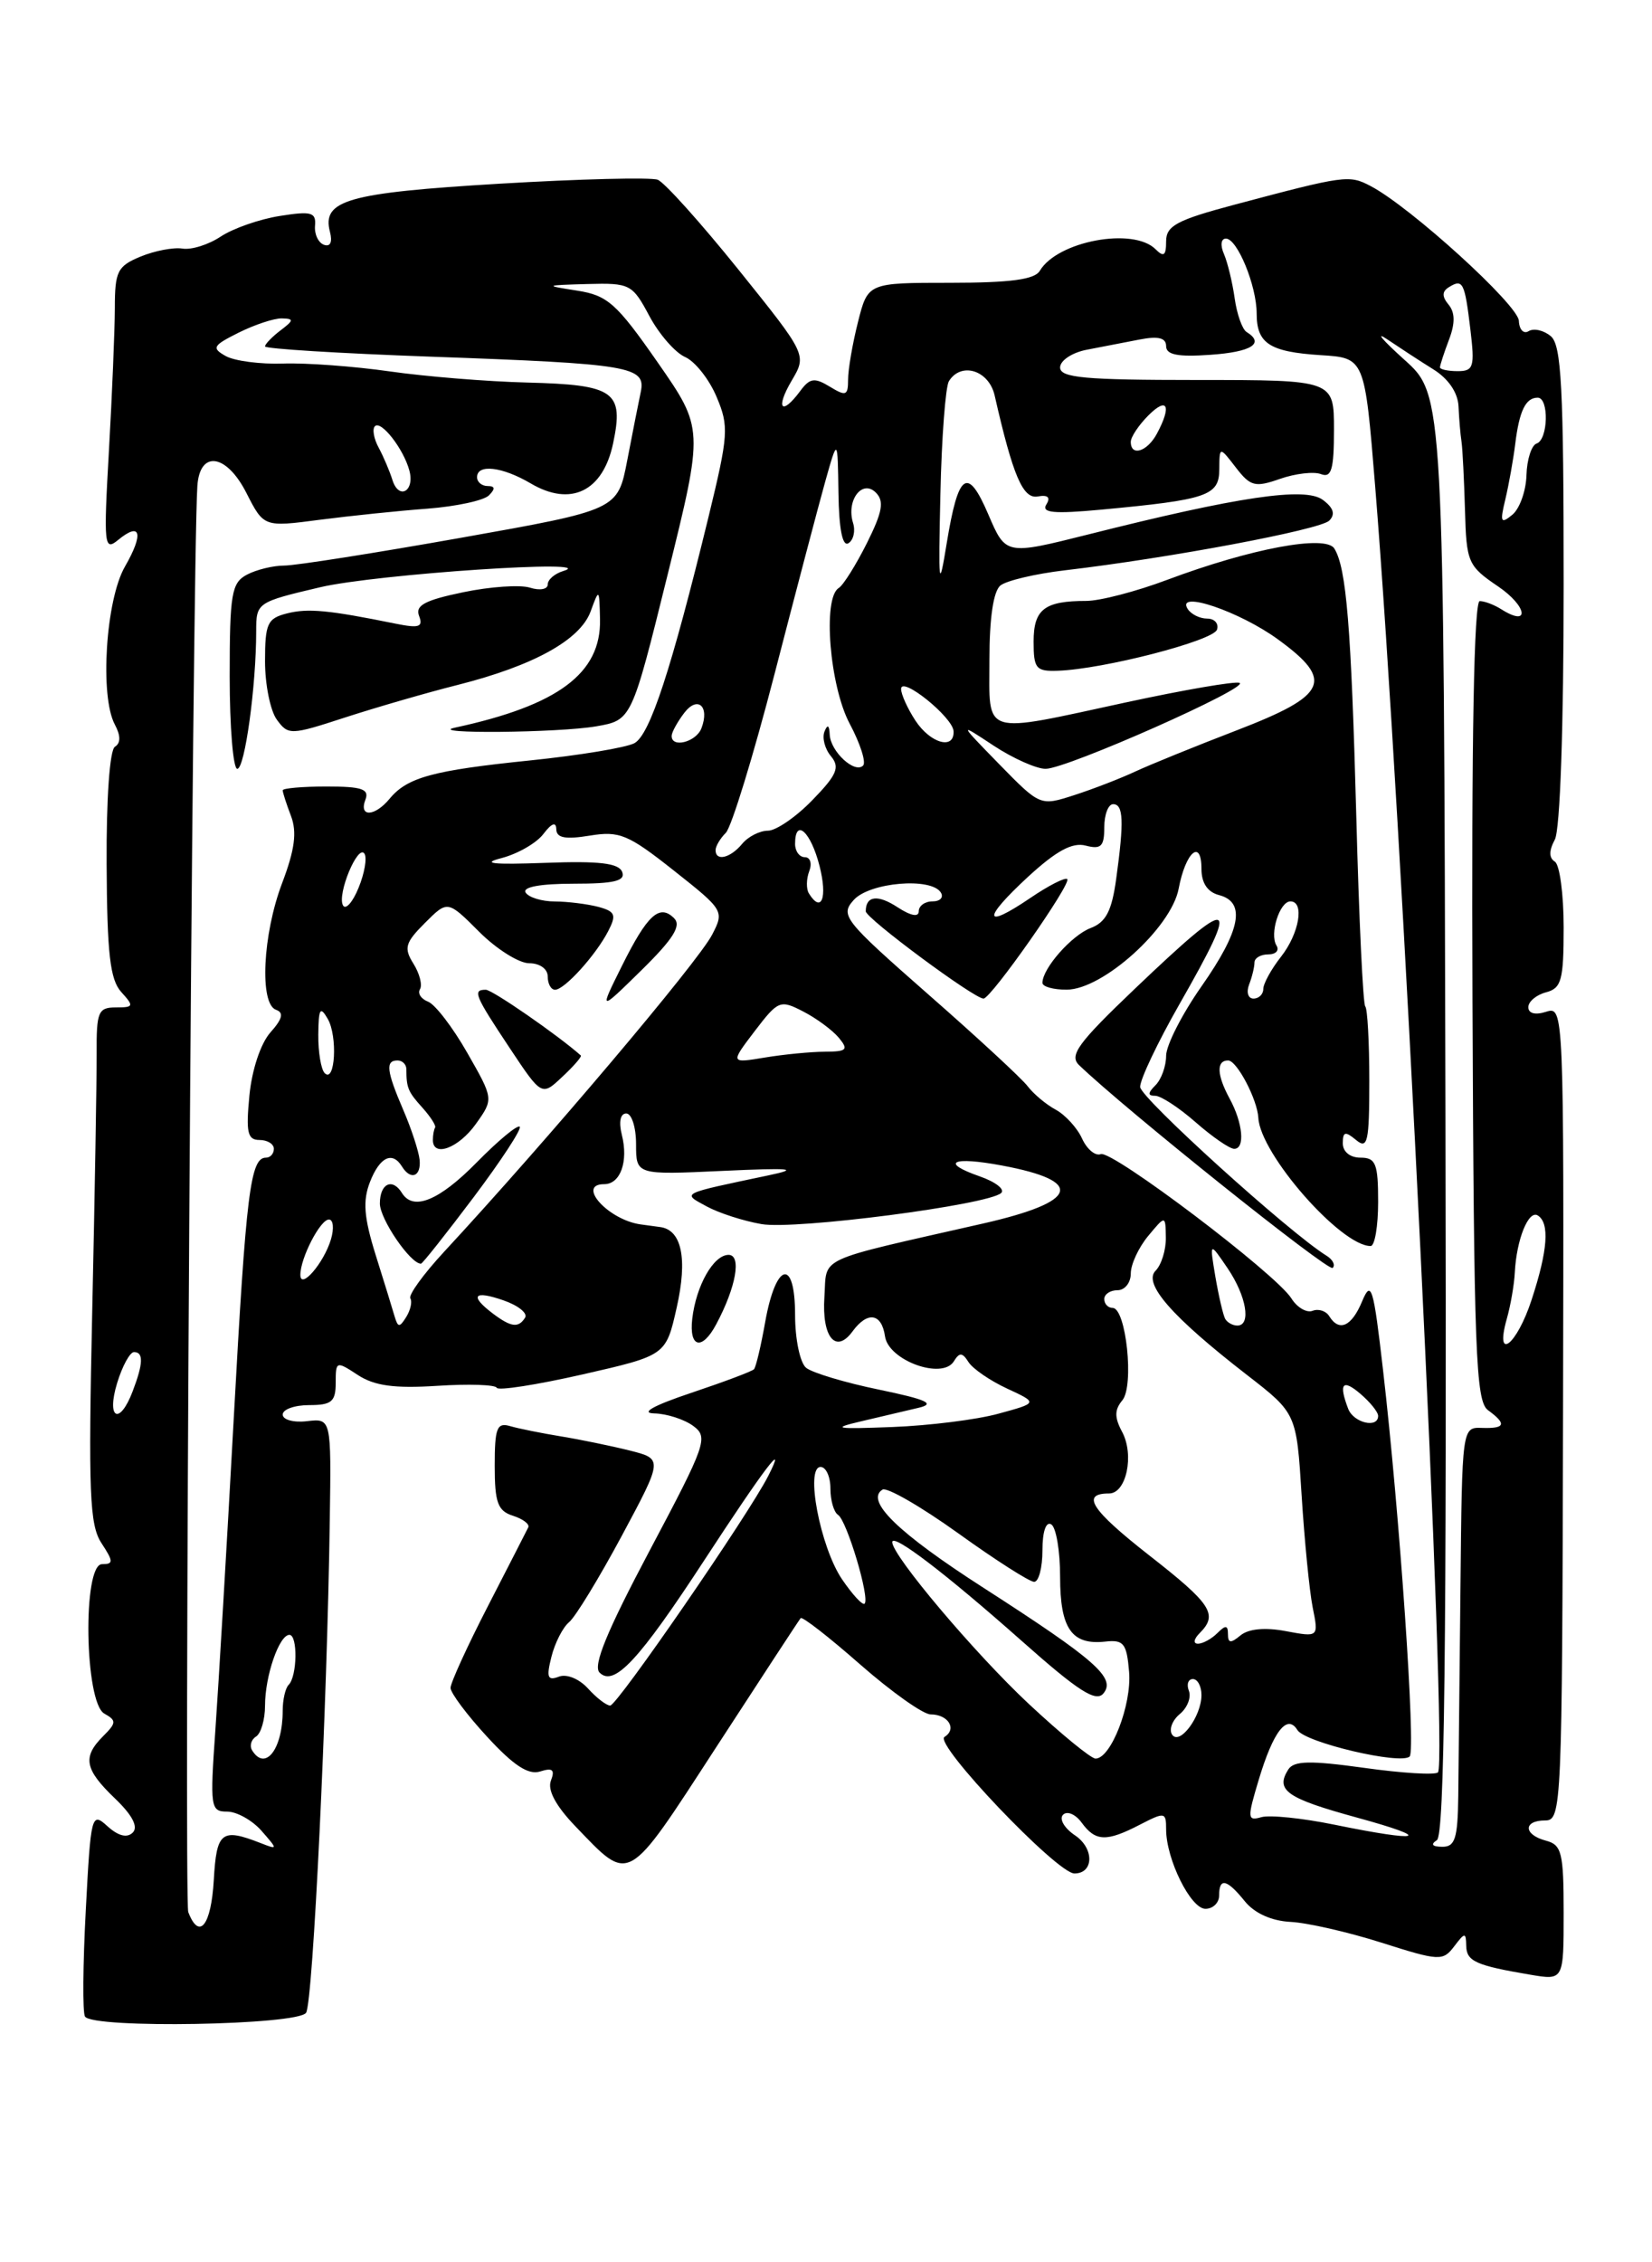 <?xml version="1.0" encoding="UTF-8" standalone="no"?>
<!DOCTYPE svg PUBLIC "-//W3C//DTD SVG 1.1//EN" "http://www.w3.org/Graphics/SVG/1.1/DTD/svg11.dtd" >
<svg xmlns="http://www.w3.org/2000/svg" xmlns:xlink="http://www.w3.org/1999/xlink" version="1.1" viewBox="0 0 187 256">
 <g >
 <path fill="currentColor"
d=" M 34.65 227.76 C 35.43 226.50 37.03 193.22 37.33 172.00 C 37.50 160.50 37.50 160.50 34.75 160.82 C 33.24 161.00 32.00 160.66 32.00 160.07 C 32.00 159.48 33.35 159.00 35.00 159.00 C 37.54 159.00 38.00 158.61 38.00 156.48 C 38.00 154.01 38.06 153.99 40.50 155.59 C 42.38 156.82 44.63 157.13 49.49 156.82 C 53.05 156.59 56.09 156.69 56.23 157.04 C 56.38 157.39 60.75 156.71 65.94 155.53 C 75.38 153.38 75.38 153.38 76.60 147.96 C 77.85 142.42 77.17 139.16 74.71 138.85 C 74.05 138.76 73.05 138.63 72.50 138.55 C 68.84 138.03 65.21 134.00 68.39 134.00 C 70.23 134.00 71.15 131.44 70.39 128.42 C 70.02 126.95 70.22 126.00 70.89 126.00 C 71.50 126.00 72.00 127.56 72.00 129.47 C 72.00 132.95 72.00 132.95 81.75 132.50 C 89.58 132.14 90.61 132.24 87.00 133.00 C 76.89 135.13 77.17 134.98 80.00 136.52 C 81.38 137.27 84.17 138.17 86.21 138.52 C 90.03 139.18 111.85 136.35 113.33 135.00 C 113.78 134.59 112.69 133.74 110.91 133.12 C 106.35 131.53 107.77 130.83 113.42 131.89 C 122.87 133.65 122.11 135.99 111.29 138.45 C 92.05 142.82 93.63 142.09 93.32 146.75 C 93.01 151.31 94.61 153.26 96.51 150.65 C 98.20 148.35 99.80 148.59 100.18 151.22 C 100.57 153.95 106.66 156.16 107.97 154.05 C 108.61 153.01 108.93 153.03 109.63 154.13 C 110.11 154.89 112.08 156.24 114.00 157.13 C 117.50 158.75 117.50 158.75 113.03 159.97 C 110.57 160.65 105.17 161.32 101.03 161.48 C 94.53 161.73 94.04 161.64 97.50 160.83 C 99.70 160.31 102.62 159.62 104.00 159.30 C 105.93 158.84 104.90 158.37 99.50 157.25 C 95.65 156.46 91.94 155.34 91.25 154.78 C 90.56 154.21 90.00 151.55 90.00 148.79 C 90.00 142.30 87.83 142.80 86.62 149.58 C 86.14 152.29 85.57 154.70 85.35 154.94 C 85.14 155.18 81.93 156.38 78.23 157.62 C 73.96 159.05 72.44 159.90 74.06 159.94 C 75.47 159.97 77.45 160.61 78.46 161.35 C 80.21 162.63 79.94 163.40 73.55 175.44 C 68.70 184.59 67.09 188.49 67.87 189.27 C 69.51 190.91 72.33 187.88 79.76 176.50 C 86.49 166.19 89.19 162.63 86.97 167.00 C 84.76 171.37 69.86 193.00 69.07 193.00 C 68.65 193.00 67.52 192.13 66.56 191.07 C 65.56 189.97 64.14 189.39 63.26 189.73 C 61.98 190.22 61.83 189.81 62.42 187.48 C 62.81 185.91 63.71 184.15 64.42 183.56 C 65.13 182.98 67.81 178.58 70.38 173.80 C 75.05 165.09 75.05 165.09 71.28 164.14 C 69.20 163.62 65.70 162.90 63.50 162.54 C 61.30 162.18 58.71 161.66 57.75 161.38 C 56.25 160.94 56.00 161.57 56.00 165.87 C 56.00 170.03 56.34 170.97 58.06 171.52 C 59.19 171.88 59.97 172.47 59.80 172.83 C 59.62 173.20 57.57 177.20 55.24 181.73 C 52.91 186.25 51.00 190.43 51.00 191.00 C 51.00 191.57 52.87 194.07 55.15 196.54 C 58.13 199.78 59.81 200.88 61.14 200.46 C 62.55 200.01 62.84 200.26 62.36 201.50 C 61.95 202.56 62.92 204.36 65.12 206.65 C 71.38 213.16 70.84 213.46 81.06 197.73 C 86.14 189.91 90.45 183.32 90.63 183.11 C 90.81 182.89 93.84 185.25 97.38 188.36 C 100.92 191.46 104.50 194.00 105.34 194.00 C 107.34 194.00 108.36 195.66 106.91 196.55 C 105.67 197.32 119.65 212.00 121.62 212.00 C 123.83 212.00 123.88 209.16 121.69 207.69 C 120.48 206.88 119.87 205.83 120.33 205.36 C 120.79 204.89 121.74 205.29 122.44 206.25 C 124.01 208.40 125.25 208.44 129.05 206.47 C 131.86 205.02 132.00 205.05 132.00 207.01 C 132.00 210.38 134.78 216.00 136.45 216.00 C 137.30 216.00 138.00 215.32 138.00 214.50 C 138.00 212.43 138.87 212.62 140.92 215.16 C 142.02 216.51 143.94 217.37 146.08 217.48 C 147.96 217.57 152.60 218.63 156.38 219.83 C 162.92 221.91 163.33 221.93 164.60 220.26 C 165.82 218.65 165.94 218.64 165.97 220.18 C 166.00 221.94 167.05 222.41 173.25 223.46 C 177.00 224.09 177.00 224.09 177.00 216.45 C 177.00 209.65 176.78 208.76 175.00 208.29 C 172.45 207.62 172.39 206.00 174.91 206.00 C 176.77 206.00 176.83 204.59 176.93 159.93 C 177.03 114.15 177.02 113.86 175.02 114.49 C 173.78 114.89 173.00 114.68 173.00 113.97 C 173.00 113.34 173.90 112.58 175.00 112.29 C 176.75 111.83 177.00 110.93 177.00 104.94 C 177.00 101.19 176.55 97.84 176.00 97.50 C 175.33 97.08 175.33 96.26 176.00 95.01 C 176.60 93.89 177.00 82.29 177.00 66.19 C 177.00 43.82 176.75 39.04 175.54 38.04 C 174.74 37.37 173.62 37.12 173.04 37.47 C 172.47 37.83 171.97 37.30 171.93 36.31 C 171.87 34.52 159.66 23.42 155.16 21.06 C 152.71 19.77 152.27 19.83 139.75 23.16 C 133.21 24.90 132.00 25.55 132.00 27.31 C 132.00 28.94 131.73 29.13 130.80 28.20 C 128.28 25.68 119.69 27.28 117.70 30.65 C 117.12 31.63 114.36 32.00 107.57 32.00 C 98.24 32.00 98.24 32.00 97.12 36.44 C 96.50 38.89 96.00 41.82 96.00 42.95 C 96.00 44.78 95.76 44.87 93.94 43.76 C 92.20 42.70 91.67 42.77 90.58 44.25 C 88.46 47.11 87.75 46.24 89.61 43.08 C 91.34 40.15 91.34 40.15 83.59 30.51 C 79.32 25.21 75.21 20.63 74.45 20.34 C 73.68 20.05 65.61 20.25 56.51 20.79 C 39.35 21.82 36.41 22.65 37.35 26.24 C 37.65 27.40 37.39 27.96 36.67 27.70 C 36.03 27.47 35.57 26.49 35.66 25.53 C 35.79 24.02 35.24 23.87 31.66 24.44 C 29.37 24.80 26.38 25.85 25.00 26.76 C 23.62 27.68 21.67 28.30 20.65 28.13 C 19.63 27.97 17.49 28.38 15.90 29.04 C 13.29 30.12 13.00 30.71 13.00 34.87 C 12.99 37.42 12.69 44.67 12.33 51.00 C 11.72 61.72 11.79 62.40 13.36 61.11 C 15.94 58.98 16.30 60.37 14.14 64.12 C 11.97 67.89 11.28 78.78 13.00 81.99 C 13.67 83.25 13.67 84.09 13.01 84.50 C 12.42 84.86 12.03 90.36 12.07 97.80 C 12.12 107.93 12.46 110.85 13.72 112.25 C 15.19 113.87 15.14 114.00 13.11 114.00 C 11.11 114.00 10.91 114.50 10.94 119.25 C 10.95 122.14 10.73 135.24 10.44 148.36 C 9.99 168.92 10.14 172.56 11.48 174.61 C 12.85 176.70 12.86 177.00 11.55 177.00 C 9.33 177.00 9.57 192.66 11.81 193.91 C 13.20 194.69 13.18 194.96 11.68 196.46 C 9.31 198.83 9.57 200.21 13.01 203.51 C 14.98 205.39 15.67 206.73 15.03 207.37 C 14.39 208.01 13.40 207.77 12.17 206.66 C 10.36 205.01 10.28 205.30 9.71 216.17 C 9.38 222.34 9.34 227.75 9.62 228.19 C 10.48 229.58 33.77 229.17 34.65 227.76 Z  M 81.07 149.86 C 83.32 145.66 83.97 142.00 82.47 142.00 C 80.77 142.00 78.80 145.47 78.36 149.23 C 77.98 152.52 79.47 152.87 81.07 149.86 Z  M 21.31 216.37 C 20.81 215.06 21.77 63.84 22.34 55.01 C 22.60 50.92 25.62 51.33 27.88 55.76 C 29.86 59.65 29.86 59.65 36.18 58.82 C 39.66 58.37 45.15 57.80 48.39 57.56 C 51.63 57.31 54.76 56.64 55.34 56.06 C 56.09 55.31 56.04 55.00 55.20 55.00 C 54.54 55.00 54.00 54.55 54.00 54.00 C 54.00 52.47 56.86 52.81 60.07 54.70 C 64.61 57.38 68.25 55.61 69.40 50.18 C 70.64 44.30 69.58 43.54 59.70 43.29 C 55.19 43.18 48.18 42.61 44.13 42.03 C 40.07 41.45 34.64 41.05 32.06 41.14 C 29.48 41.23 26.55 40.85 25.55 40.29 C 23.93 39.38 24.08 39.11 27.02 37.64 C 28.83 36.74 31.03 36.01 31.90 36.03 C 33.29 36.06 33.27 36.24 31.75 37.39 C 30.79 38.12 30.00 38.94 30.00 39.20 C 30.00 39.47 38.44 39.99 48.75 40.36 C 71.39 41.17 73.14 41.46 72.53 44.36 C 72.28 45.54 71.59 49.02 71.00 52.10 C 69.92 57.70 69.92 57.70 52.21 60.85 C 42.47 62.58 33.46 64.00 32.18 64.00 C 30.91 64.00 29.00 64.47 27.93 65.04 C 26.21 65.96 26.00 67.21 26.00 76.54 C 26.00 82.29 26.39 87.00 26.86 87.00 C 27.71 87.00 29.00 77.65 29.00 71.43 C 29.00 68.19 29.07 68.14 36.25 66.45 C 42.60 64.96 68.32 63.24 63.75 64.62 C 62.79 64.91 62.00 65.59 62.00 66.14 C 62.00 66.69 61.10 66.85 59.99 66.50 C 58.89 66.15 55.48 66.38 52.42 67.02 C 48.09 67.92 46.98 68.51 47.44 69.70 C 47.92 70.96 47.44 71.11 44.76 70.57 C 37.23 69.04 34.87 68.81 32.50 69.41 C 30.27 69.97 30.00 70.55 30.00 74.83 C 30.00 77.46 30.60 80.44 31.34 81.44 C 32.63 83.21 32.90 83.20 39.09 81.18 C 42.61 80.04 48.33 78.38 51.79 77.51 C 60.38 75.34 65.68 72.42 66.86 69.18 C 67.82 66.55 67.84 66.57 67.92 70.09 C 68.05 76.19 63.18 79.82 51.50 82.34 C 48.10 83.07 63.25 82.93 67.50 82.19 C 71.50 81.49 71.50 81.49 75.58 65.00 C 79.66 48.50 79.66 48.50 74.44 41.00 C 69.80 34.34 68.78 33.43 65.35 32.89 C 61.57 32.30 61.60 32.28 66.50 32.14 C 71.31 32.01 71.58 32.15 73.50 35.75 C 74.60 37.81 76.42 39.90 77.55 40.40 C 78.67 40.89 80.28 42.92 81.11 44.90 C 82.53 48.25 82.46 49.20 80.20 58.50 C 75.98 75.80 73.57 83.15 71.81 84.10 C 70.87 84.60 65.57 85.48 60.01 86.05 C 48.98 87.18 46.10 87.96 44.09 90.40 C 42.41 92.42 40.60 92.49 41.36 90.50 C 41.83 89.29 40.97 89.00 36.97 89.00 C 34.24 89.00 32.00 89.20 32.00 89.43 C 32.00 89.67 32.42 90.98 32.94 92.34 C 33.63 94.16 33.37 96.15 31.94 99.92 C 29.73 105.73 29.35 113.61 31.25 114.27 C 32.15 114.59 31.97 115.31 30.60 116.84 C 29.50 118.09 28.51 121.07 28.23 123.99 C 27.83 128.15 28.02 129.00 29.37 129.00 C 30.27 129.00 31.00 129.45 31.00 130.00 C 31.00 130.55 30.60 131.00 30.11 131.00 C 28.34 131.00 27.86 134.87 26.46 160.49 C 25.68 174.79 24.74 190.66 24.38 195.75 C 23.76 204.53 23.83 205.00 25.71 205.00 C 26.80 205.00 28.55 205.98 29.60 207.17 C 31.47 209.31 31.47 209.33 29.50 208.56 C 25.07 206.83 24.51 207.27 24.20 212.75 C 23.90 217.90 22.55 219.60 21.31 216.37 Z  M 162.65 208.23 C 163.51 207.69 163.76 186.66 163.62 126.10 C 163.43 44.70 163.43 44.70 158.96 40.70 C 156.51 38.49 155.62 37.45 157.00 38.38 C 158.38 39.31 160.73 40.85 162.24 41.79 C 163.96 42.86 165.03 44.43 165.10 46.00 C 165.16 47.38 165.31 49.17 165.44 50.00 C 165.56 50.83 165.73 54.30 165.83 57.71 C 165.99 63.65 166.16 64.04 169.58 66.36 C 172.88 68.60 173.23 71.02 169.95 68.95 C 169.15 68.44 168.05 68.02 167.50 68.02 C 166.85 68.01 166.56 83.61 166.68 113.21 C 166.84 152.99 167.05 158.56 168.43 159.57 C 170.58 161.14 170.40 161.67 167.75 161.58 C 165.50 161.50 165.50 161.53 165.32 179.50 C 165.22 189.40 165.11 200.09 165.07 203.25 C 165.01 208.04 164.71 209.00 163.25 208.98 C 162.12 208.97 161.91 208.71 162.65 208.23 Z  M 151.00 206.47 C 147.43 205.74 143.73 205.36 142.78 205.63 C 141.19 206.08 141.17 205.77 142.48 201.41 C 144.13 195.90 145.70 193.89 146.86 195.77 C 147.74 197.19 158.59 199.74 159.57 198.76 C 160.28 198.06 158.43 171.23 156.55 155.00 C 155.47 145.61 155.22 144.79 154.19 147.25 C 153.00 150.12 151.58 150.75 150.46 148.93 C 150.09 148.34 149.25 148.07 148.58 148.33 C 147.91 148.59 146.83 147.96 146.19 146.94 C 144.46 144.16 125.88 130.11 124.60 130.60 C 123.99 130.84 123.04 130.05 122.49 128.85 C 121.95 127.65 120.61 126.18 119.52 125.58 C 118.42 124.99 116.99 123.79 116.32 122.91 C 115.66 122.04 110.59 117.35 105.05 112.50 C 95.50 104.11 95.07 103.58 96.65 101.83 C 98.45 99.84 105.42 99.25 106.50 101.00 C 106.84 101.55 106.42 102.00 105.56 102.00 C 104.70 102.00 104.00 102.50 104.00 103.12 C 104.00 103.81 103.10 103.64 101.61 102.67 C 99.36 101.19 98.00 101.36 98.00 103.12 C 98.00 103.91 110.26 113.00 111.33 113.00 C 112.18 113.00 121.31 99.98 120.81 99.48 C 120.58 99.25 118.69 100.21 116.62 101.62 C 111.28 105.24 111.17 104.02 116.38 99.21 C 119.58 96.27 121.39 95.29 122.90 95.69 C 124.64 96.14 125.00 95.78 125.00 93.62 C 125.00 92.18 125.45 91.00 126.00 91.00 C 127.17 91.00 127.25 92.92 126.35 99.44 C 125.85 103.09 125.19 104.36 123.45 105.02 C 121.30 105.84 118.00 109.59 118.00 111.22 C 118.00 111.65 119.24 112.00 120.75 111.99 C 124.84 111.98 132.59 104.98 133.42 100.56 C 134.20 96.41 136.00 94.85 136.00 98.32 C 136.00 99.93 136.69 100.95 138.00 101.29 C 141.06 102.09 140.44 105.29 136.00 111.62 C 133.80 114.76 132.00 118.29 132.00 119.47 C 132.00 120.64 131.46 122.14 130.80 122.80 C 129.91 123.69 129.90 124.00 130.77 124.00 C 131.41 124.00 133.47 125.35 135.35 127.00 C 137.23 128.65 139.19 130.00 139.71 130.00 C 140.96 130.00 140.69 127.07 139.19 124.32 C 137.73 121.63 137.67 120.00 139.02 120.00 C 140.01 120.00 142.33 124.42 142.44 126.50 C 142.66 130.60 151.78 141.00 155.15 141.00 C 155.62 141.00 156.00 138.75 156.00 136.00 C 156.00 131.67 155.73 131.00 154.00 131.00 C 152.82 131.00 152.00 130.33 152.00 129.38 C 152.00 128.05 152.27 127.98 153.50 129.00 C 154.81 130.09 155.00 129.25 155.00 122.29 C 155.00 117.91 154.79 114.13 154.54 113.88 C 154.29 113.63 153.83 103.99 153.53 92.46 C 152.95 70.94 152.41 64.27 151.04 62.07 C 150.06 60.48 141.58 62.07 132.13 65.61 C 128.63 66.93 124.50 68.00 122.96 68.00 C 118.22 68.00 117.00 68.95 117.00 72.61 C 117.00 75.66 117.27 75.99 119.75 75.90 C 124.89 75.73 137.34 72.51 137.76 71.25 C 137.98 70.56 137.48 70.00 136.64 70.00 C 135.80 70.00 134.81 69.50 134.43 68.89 C 133.10 66.74 140.34 69.19 144.70 72.38 C 151.05 77.01 150.29 78.68 140.00 82.64 C 135.32 84.44 130.15 86.54 128.50 87.31 C 126.85 88.08 123.76 89.28 121.62 89.97 C 117.75 91.22 117.75 91.22 113.12 86.49 C 108.50 81.75 108.50 81.75 112.48 84.38 C 114.67 85.82 117.32 87.00 118.36 87.00 C 120.76 87.00 141.67 77.72 140.30 77.27 C 139.74 77.08 134.01 78.07 127.56 79.46 C 110.92 83.06 112.00 83.40 112.00 74.62 C 112.00 69.92 112.45 66.88 113.25 66.25 C 113.94 65.70 117.20 64.93 120.50 64.54 C 132.38 63.15 149.46 59.94 150.47 58.91 C 151.18 58.19 150.95 57.46 149.73 56.56 C 147.73 55.08 140.20 56.19 123.18 60.48 C 113.85 62.82 113.85 62.82 111.89 58.25 C 109.52 52.71 108.48 53.43 107.16 61.50 C 106.28 66.91 106.21 66.37 106.45 55.89 C 106.59 49.50 107.03 43.77 107.41 43.14 C 108.79 40.91 111.94 41.89 112.59 44.75 C 114.66 53.85 115.79 56.49 117.47 56.18 C 118.62 55.97 118.95 56.28 118.44 57.09 C 117.86 58.04 119.29 58.17 124.67 57.67 C 136.67 56.55 138.00 56.10 138.02 53.12 C 138.04 50.50 138.04 50.50 139.89 52.90 C 141.54 55.04 142.06 55.18 144.89 54.19 C 146.63 53.58 148.72 53.34 149.53 53.65 C 150.72 54.11 151.00 53.13 151.00 48.61 C 151.00 43.00 151.00 43.00 135.50 43.00 C 122.77 43.00 120.00 42.75 120.00 41.58 C 120.00 40.80 121.35 39.90 123.00 39.58 C 124.65 39.26 127.35 38.74 129.00 38.42 C 131.12 38.01 132.00 38.23 132.00 39.17 C 132.00 40.15 133.33 40.41 137.00 40.15 C 141.66 39.83 143.20 38.86 141.11 37.57 C 140.62 37.27 140.01 35.55 139.76 33.76 C 139.51 31.97 138.96 29.71 138.55 28.75 C 138.11 27.75 138.21 27.00 138.77 27.00 C 140.06 27.00 142.25 32.34 142.25 35.49 C 142.25 38.87 143.71 39.82 149.51 40.19 C 154.48 40.50 154.48 40.50 155.66 55.00 C 158.66 91.79 163.92 199.41 162.77 200.56 C 162.46 200.88 158.70 200.65 154.42 200.05 C 148.29 199.20 146.47 199.24 145.83 200.23 C 144.34 202.59 145.63 203.49 153.58 205.67 C 162.40 208.08 161.00 208.52 151.00 206.47 Z  M 150.18 142.11 C 145.96 139.51 129.10 124.24 129.06 123.00 C 129.04 122.17 131.04 117.96 133.51 113.63 C 140.52 101.36 139.78 101.10 128.50 111.85 C 122.05 118.00 121.00 119.42 122.14 120.52 C 127.39 125.57 150.38 143.95 150.85 143.48 C 151.18 143.16 150.87 142.54 150.18 142.11 Z  M 28.54 198.07 C 28.23 197.56 28.42 196.86 28.98 196.51 C 29.54 196.16 30.00 194.59 30.00 193.01 C 30.00 189.64 31.60 185.00 32.76 185.00 C 33.72 185.00 33.65 189.69 32.67 190.66 C 32.30 191.03 32.00 192.35 32.00 193.58 C 32.00 197.93 30.03 200.48 28.54 198.07 Z  M 116.43 192.79 C 110.32 187.07 101.00 176.03 101.00 174.51 C 101.00 173.44 107.03 178.04 115.66 185.69 C 122.06 191.37 124.05 192.65 124.90 191.63 C 126.34 189.88 124.04 187.85 111.32 179.67 C 101.63 173.44 97.89 169.80 99.90 168.56 C 100.39 168.26 104.25 170.48 108.46 173.50 C 112.67 176.53 116.54 179.00 117.06 179.00 C 117.58 179.00 118.00 177.40 118.00 175.44 C 118.00 173.32 118.40 172.13 119.00 172.50 C 119.55 172.84 120.00 175.51 120.00 178.44 C 120.00 184.30 121.32 186.18 125.12 185.76 C 127.20 185.53 127.54 185.97 127.81 189.19 C 128.12 192.90 125.76 199.00 124.01 199.00 C 123.50 199.00 120.08 196.20 116.43 192.79 Z  M 132.66 196.26 C 132.31 195.69 132.71 194.65 133.56 193.95 C 134.40 193.25 134.86 192.08 134.58 191.34 C 134.29 190.60 134.50 190.00 135.03 190.00 C 135.56 190.00 136.00 190.81 136.00 191.81 C 136.00 194.25 133.49 197.60 132.66 196.26 Z  M 135.80 184.80 C 137.91 182.69 137.15 181.52 130.07 175.99 C 123.52 170.86 122.31 169.00 125.54 169.00 C 127.50 169.00 128.42 164.65 127.02 162.03 C 126.14 160.39 126.15 159.53 127.05 158.45 C 128.40 156.81 127.47 148.00 125.94 148.00 C 125.42 148.00 125.00 147.55 125.00 147.00 C 125.00 146.45 125.67 146.00 126.50 146.00 C 127.33 146.00 128.00 145.15 128.00 144.11 C 128.00 143.07 128.89 141.16 129.97 139.86 C 131.93 137.50 131.93 137.50 131.97 140.05 C 131.99 141.45 131.46 143.14 130.81 143.79 C 129.36 145.24 132.65 149.00 141.13 155.57 C 146.76 159.93 146.76 159.93 147.34 169.22 C 147.66 174.32 148.22 180.02 148.59 181.89 C 149.27 185.27 149.27 185.27 145.56 184.58 C 143.20 184.13 141.33 184.31 140.42 185.06 C 139.31 185.98 139.00 185.95 139.00 184.92 C 139.00 183.89 138.73 183.87 137.80 184.80 C 137.14 185.46 136.15 186.00 135.60 186.00 C 135.04 186.00 135.13 185.47 135.80 184.80 Z  M 95.30 178.69 C 92.84 175.03 91.12 166.00 92.89 166.00 C 93.50 166.00 94.00 167.10 94.00 168.44 C 94.00 169.78 94.39 171.12 94.86 171.42 C 95.85 172.03 98.49 180.85 97.87 181.47 C 97.64 181.69 96.49 180.44 95.30 178.69 Z  M 152.61 159.42 C 151.51 156.55 151.97 155.99 154.00 157.73 C 155.10 158.67 156.00 159.79 156.00 160.22 C 156.00 161.67 153.22 161.01 152.61 159.42 Z  M 13.26 156.50 C 13.85 154.57 14.71 153.00 15.17 153.00 C 16.26 153.00 16.22 154.29 15.02 157.43 C 13.53 161.36 12.02 160.56 13.26 156.50 Z  M 170.56 149.25 C 170.99 147.74 171.40 145.38 171.47 144.00 C 171.66 140.26 173.02 136.89 174.07 137.54 C 175.43 138.39 175.21 141.48 173.38 147.06 C 171.70 152.23 169.17 154.18 170.56 149.25 Z  M 44.67 148.97 C 44.44 148.16 43.47 145.03 42.52 142.00 C 41.19 137.74 41.05 135.88 41.88 133.75 C 42.98 130.93 44.41 130.23 45.50 132.00 C 46.49 133.60 47.68 133.15 47.50 131.25 C 47.40 130.29 46.58 127.76 45.66 125.63 C 43.74 121.16 43.61 120.00 45.00 120.00 C 45.55 120.00 46.00 120.45 46.00 121.00 C 46.00 123.10 46.19 123.55 47.82 125.35 C 48.74 126.38 49.39 127.39 49.25 127.60 C 49.11 127.82 49.00 128.45 49.00 129.00 C 49.00 131.01 51.92 129.92 53.87 127.18 C 55.88 124.36 55.88 124.36 52.89 119.13 C 51.25 116.25 49.25 113.65 48.46 113.35 C 47.66 113.04 47.25 112.41 47.54 111.94 C 47.83 111.47 47.50 110.17 46.80 109.05 C 45.69 107.28 45.86 106.68 48.10 104.44 C 50.67 101.87 50.67 101.87 54.24 105.44 C 56.20 107.40 58.75 109.00 59.90 109.00 C 61.10 109.00 62.00 109.64 62.00 110.50 C 62.00 111.33 62.37 112.00 62.83 112.00 C 63.90 112.00 67.44 108.09 68.85 105.36 C 69.80 103.52 69.64 103.14 67.73 102.62 C 66.50 102.30 64.29 102.02 62.81 102.01 C 61.33 102.01 59.84 101.55 59.50 101.00 C 59.11 100.38 61.15 100.00 64.91 100.00 C 69.52 100.00 70.82 99.69 70.43 98.67 C 70.04 97.67 67.84 97.41 61.71 97.64 C 55.72 97.86 54.39 97.71 56.81 97.09 C 58.62 96.61 60.75 95.39 61.52 94.36 C 62.45 93.14 62.95 92.96 62.97 93.84 C 62.99 94.82 63.99 95.01 66.75 94.56 C 70.12 94.01 71.09 94.41 76.26 98.50 C 81.93 102.98 82.00 103.09 80.61 105.77 C 78.99 108.89 61.94 129.05 50.26 141.66 C 47.93 144.18 46.22 146.54 46.45 146.92 C 46.68 147.29 46.47 148.24 45.99 149.02 C 45.23 150.24 45.05 150.24 44.67 148.97 Z  M 53.62 135.47 C 56.73 131.33 59.08 127.74 58.83 127.50 C 58.58 127.25 56.40 129.06 53.98 131.52 C 49.72 135.86 46.78 137.07 45.50 135.00 C 44.42 133.25 43.00 133.92 43.00 136.19 C 43.00 137.95 46.45 143.00 47.65 143.00 C 47.82 143.00 50.50 139.61 53.62 135.47 Z  M 65.75 119.44 C 63.16 117.14 55.73 112.00 54.99 112.00 C 53.47 112.00 53.72 112.61 57.66 118.54 C 61.32 124.05 61.32 124.05 63.65 121.85 C 64.94 120.65 65.88 119.56 65.75 119.44 Z  M 76.31 103.91 C 74.65 102.25 73.28 103.51 70.39 109.32 C 67.81 114.50 67.81 114.50 72.63 109.77 C 76.21 106.25 77.15 104.75 76.31 103.91 Z  M 55.75 148.61 C 53.11 146.60 53.64 145.98 57.00 147.15 C 58.65 147.72 59.75 148.60 59.44 149.10 C 58.69 150.31 57.84 150.19 55.75 148.61 Z  M 138.69 149.25 C 138.46 148.84 137.96 146.70 137.58 144.50 C 136.91 140.50 136.91 140.50 138.95 143.50 C 141.09 146.65 141.66 150.00 140.06 150.00 C 139.54 150.00 138.93 149.66 138.69 149.25 Z  M 34.00 144.26 C 34.00 142.36 36.25 138.00 37.23 138.00 C 37.73 138.00 37.83 139.01 37.46 140.25 C 36.66 142.93 34.00 146.01 34.00 144.26 Z  M 36.75 121.43 C 36.34 121.01 36.01 119.05 36.03 117.08 C 36.06 114.13 36.24 113.81 37.09 115.28 C 38.24 117.24 37.94 122.64 36.75 121.43 Z  M 85.43 116.68 C 88.09 113.20 88.31 113.11 90.92 114.46 C 92.42 115.23 94.23 116.57 94.95 117.43 C 96.07 118.79 95.87 119.00 93.37 119.01 C 91.79 119.02 88.74 119.31 86.58 119.67 C 82.66 120.32 82.66 120.32 85.43 116.68 Z  M 141.39 111.42 C 141.73 110.55 142.00 109.42 142.00 108.92 C 142.00 108.41 142.70 108.00 143.56 108.00 C 144.42 108.00 144.84 107.55 144.49 106.99 C 143.69 105.69 144.85 102.00 146.07 102.00 C 147.69 102.00 147.08 105.63 145.00 108.27 C 143.90 109.67 143.00 111.31 143.00 111.91 C 143.00 112.51 142.50 113.00 141.89 113.00 C 141.28 113.00 141.06 112.29 141.39 111.42 Z  M 38.83 102.46 C 38.12 101.23 40.53 95.43 41.26 96.61 C 41.56 97.10 41.26 98.83 40.59 100.46 C 39.93 102.09 39.13 102.99 38.83 102.46 Z  M 91.56 101.09 C 91.25 100.59 91.27 99.46 91.60 98.59 C 91.94 97.72 91.72 97.00 91.11 97.00 C 90.50 97.00 90.00 96.33 90.00 95.50 C 90.00 92.50 91.78 94.10 92.77 98.00 C 93.69 101.61 92.98 103.40 91.56 101.09 Z  M 81.00 96.20 C 81.00 95.76 81.52 94.88 82.16 94.24 C 82.80 93.60 85.28 85.52 87.67 76.29 C 90.06 67.05 92.64 57.25 93.41 54.50 C 94.82 49.50 94.82 49.50 94.91 55.81 C 94.97 59.90 95.37 61.89 96.04 61.47 C 96.61 61.12 96.85 60.08 96.56 59.17 C 95.77 56.62 97.60 54.20 99.14 55.74 C 100.11 56.71 99.90 57.91 98.13 61.46 C 96.89 63.93 95.46 66.22 94.94 66.54 C 93.10 67.67 93.91 77.63 96.18 81.89 C 97.38 84.14 98.06 86.27 97.70 86.63 C 96.75 87.58 94.01 85.04 93.92 83.13 C 93.87 82.04 93.67 81.93 93.33 82.78 C 93.04 83.49 93.37 84.75 94.06 85.57 C 95.10 86.83 94.75 87.67 91.96 90.54 C 90.12 92.44 87.85 94.00 86.93 94.00 C 86.00 94.00 84.68 94.67 84.00 95.50 C 82.66 97.11 81.00 97.50 81.00 96.20 Z  M 76.03 83.25 C 76.05 82.84 76.68 81.69 77.44 80.69 C 78.96 78.68 80.36 79.91 79.40 82.41 C 78.79 83.99 75.97 84.69 76.03 83.25 Z  M 103.62 81.54 C 102.73 80.18 102.00 78.57 102.00 77.96 C 102.00 76.44 107.88 81.18 107.94 82.75 C 108.04 84.89 105.31 84.12 103.62 81.54 Z  M 170.40 56.50 C 170.79 54.85 171.30 52.02 171.52 50.22 C 171.98 46.49 172.70 45.00 174.06 45.00 C 175.36 45.00 175.25 49.75 173.94 50.19 C 173.36 50.38 172.84 52.00 172.79 53.77 C 172.74 55.55 172.02 57.57 171.19 58.25 C 169.88 59.33 169.77 59.10 170.40 56.50 Z  M 44.42 54.31 C 44.11 53.32 43.41 51.67 42.86 50.65 C 42.31 49.64 42.12 48.54 42.44 48.23 C 43.14 47.53 45.69 50.81 46.34 53.25 C 46.97 55.60 45.14 56.62 44.42 54.31 Z  M 128.00 50.00 C 128.00 49.45 128.90 48.10 130.00 47.00 C 132.15 44.85 132.65 45.92 130.96 49.07 C 129.87 51.11 128.00 51.70 128.00 50.00 Z  M 163.00 41.57 C 163.00 41.33 163.46 39.92 164.02 38.44 C 164.73 36.58 164.71 35.36 163.97 34.47 C 163.21 33.55 163.22 32.98 164.02 32.49 C 165.59 31.52 165.80 31.94 166.44 37.27 C 166.95 41.52 166.81 42.00 165.00 42.00 C 163.90 42.00 163.00 41.80 163.00 41.57 Z "/>
</g>
</svg>
